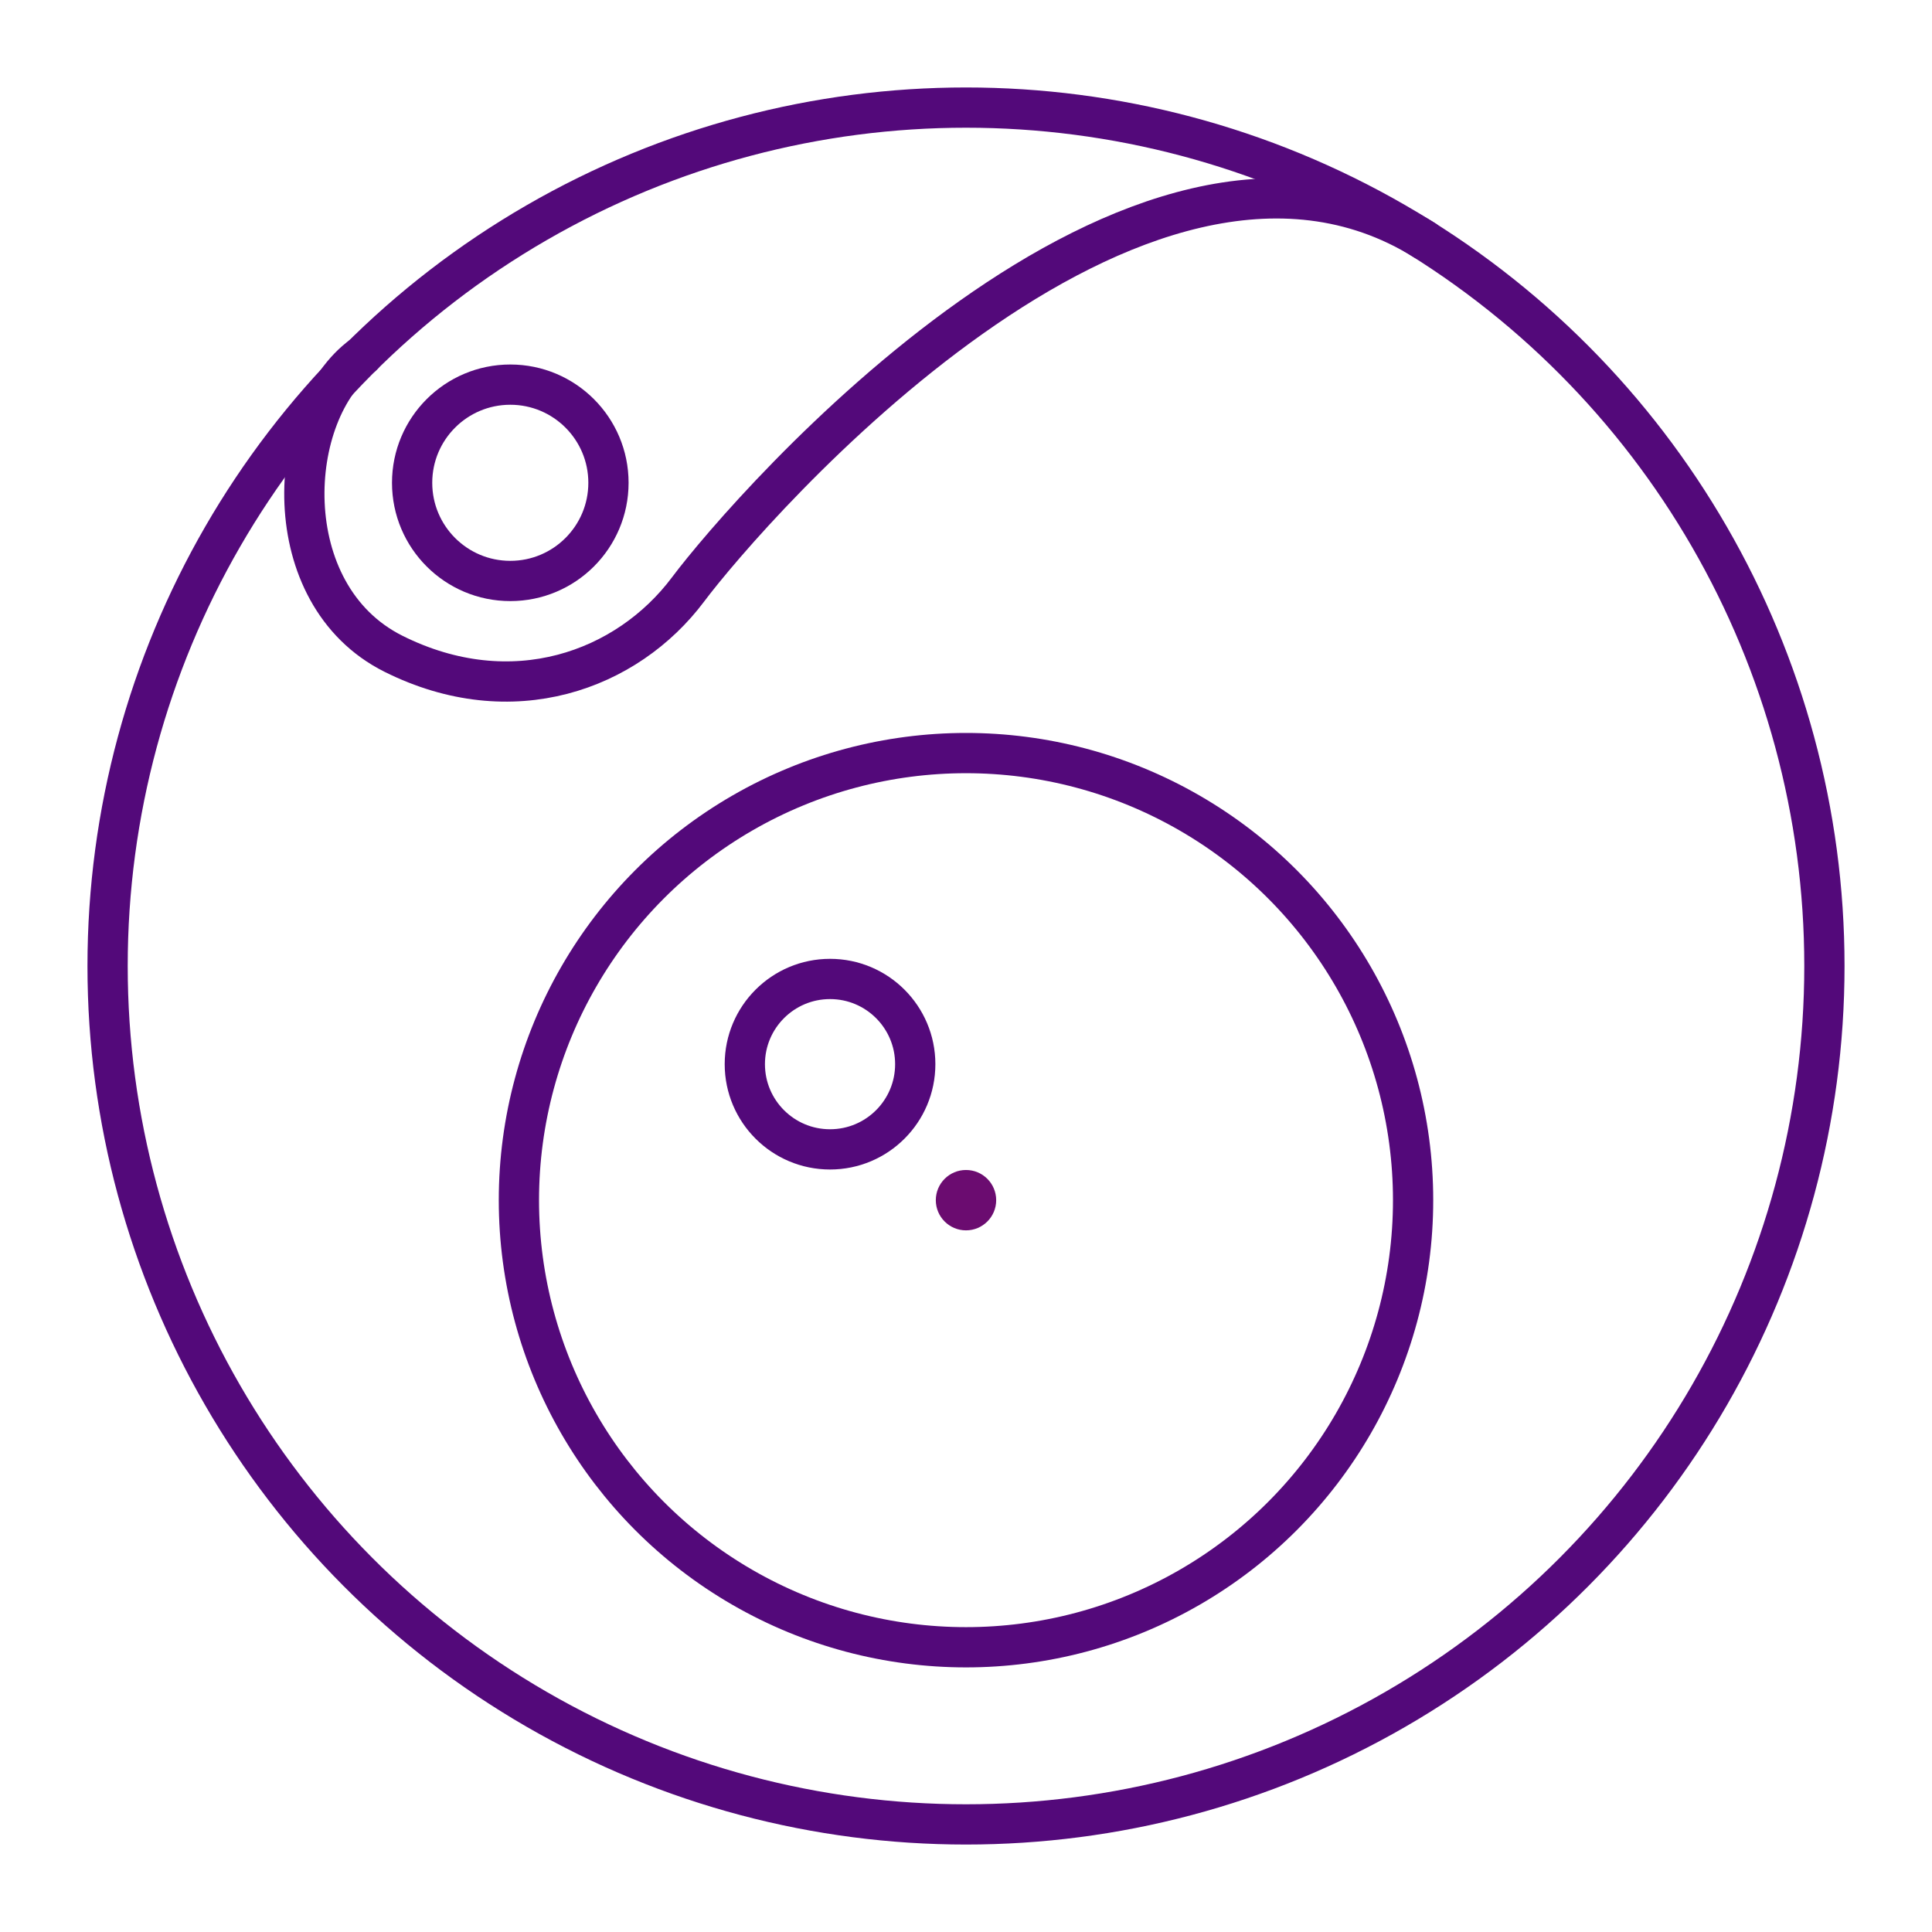 <?xml version="1.0" encoding="UTF-8"?><!-- Uploaded to: SVG Repo, www.svgrepo.com, Generator: SVG Repo Mixer Tools -->
<svg width="800px" height="800px" viewBox="0 0 48 48" id="a" xmlns="http://www.w3.org/2000/svg"><defs><style>.b{fill:#6b0c70;}.c{fill:none;stroke:#53097a;stroke-linecap:round;stroke-linejoin:round;}</style></defs><circle class="c" cx="24" cy="24" r="21.327"/><circle class="c" cx="24" cy="29.818" r="11.108"/><path class="c" d="m9.009,8.832c-1.925,1.397-2.177,5.939.767,7.411s5.804.421,7.318-1.598S28.237,1.532,35.387,5.965"/><circle class="c" cx="12.678" cy="11.995" r="2.439"/><circle class="c" cx="20.622" cy="26.439" r="2.117"/><circle class="b" cx="24" cy="29.818" r=".75"/></svg>